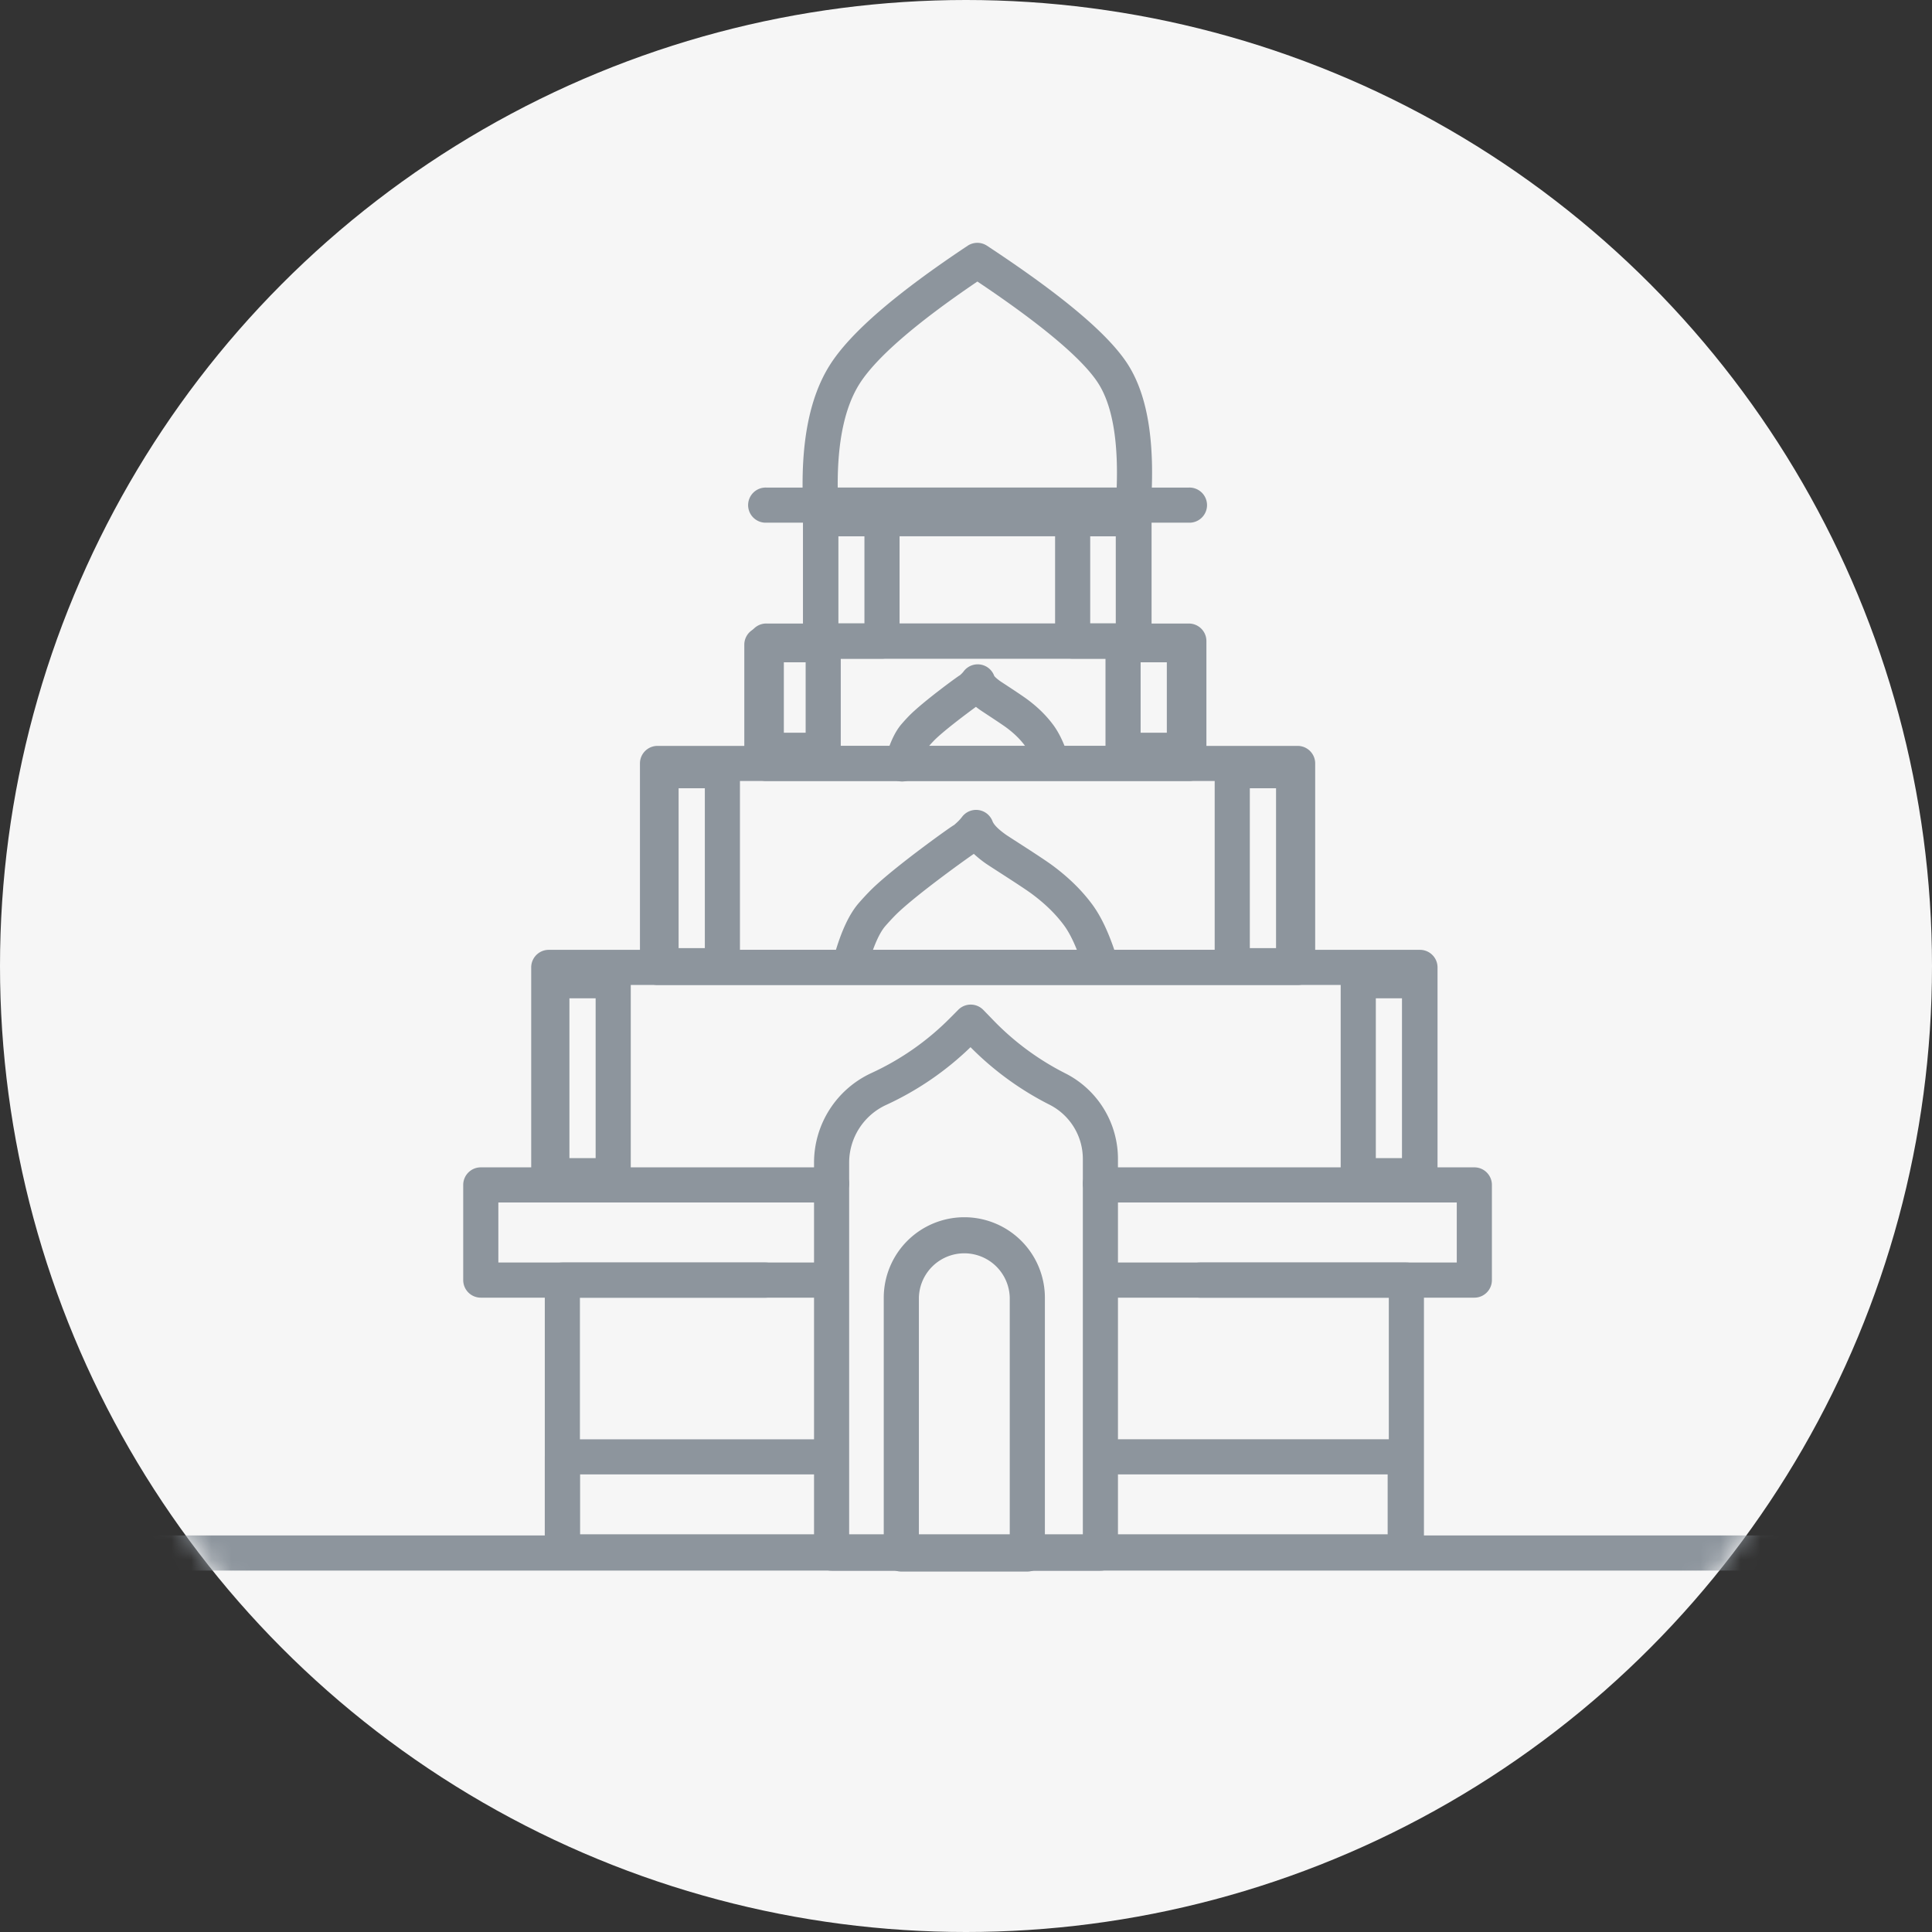 <svg xmlns="http://www.w3.org/2000/svg" xmlns:xlink="http://www.w3.org/1999/xlink" width="96" height="96" viewBox="0 0 96 96">
    <rect x="0" y="0" width="96" height="96" fill="#333333" stroke="none"/>
    <defs>
        <circle id="a" cx="48" cy="48" r="48"/>
    </defs>
    <g fill="none" fill-rule="evenodd">
        <mask id="b" fill="#fff">
            <use xlink:href="#a"/>
        </mask>
        <use fill="#F6F6F6" xlink:href="#a"/>
        <g fill="#8D959D" fill-rule="nonzero" mask="url(#b)">
            <path d="M55.65 73.262a.873.873 0 1 1 0-1.745h14.175c.482 0 .873.39.873.872v4.73c0 .481-.39.872-.873.872H27.943a.873.873 0 0 1-.872-.873V72.39c0-.482.39-.872.872-.872h13.27a.873.873 0 0 1 0 1.745H28.816v2.984h40.136v-2.984H55.65z"/>
            <path d="M-4.752 78.04a.873.873 0 0 1 0-1.745H101.91a.873.873 0 1 1 0 1.746H-4.752z"/>
            <path d="M59.624 64.48a.873.873 0 0 1 0-1.746h10.258c.482 0 .873.391.873.873v13.511c0 .482-.391.873-.873.873H27.943a.873.873 0 0 1-.872-.873V63.607c0-.482.39-.873.872-.873h10.098a.873.873 0 1 1 0 1.746h-9.225v11.766h40.193V64.48h-9.385z"/>
            <path d="M55 59.75a.873.873 0 1 1 0-1.745h18.26c.481 0 .872.391.872.873v4.729c0 .482-.39.873-.872.873H54.866a.873.873 0 0 1 0-1.746h17.52v-2.983H55.002zm-14.294 2.984a.873.873 0 0 1 0 1.746H23.89a.873.873 0 0 1-.873-.873v-4.729c0-.482.391-.873.873-.873h16.918a.873.873 0 0 1 0 1.746H24.763v2.983h15.943z"/>
            <path d="M28.14 48.942v9.26a.873.873 0 1 1-1.745 0V48.07c0-.482.39-.873.873-.873h43.29c.481 0 .872.39.872.873v10.133a.873.873 0 1 1-1.745 0v-9.26H28.14z"/>
            <path d="M33.545 47.196h30.06v-8.388h-30.06v8.388zm-.873-10.133h31.806c.482 0 .873.39.873.872V48.07c0 .482-.391.873-.873.873H32.672a.873.873 0 0 1-.873-.873V37.935c0-.482.39-.872.873-.872z"/>
            <path d="M38.949 37.063H58.2v-4.335H38.949v4.335zm-.873-6.08h20.998c.482 0 .872.39.872.872v6.08c0 .482-.39.873-.872.873H38.076a.873.873 0 0 1-.873-.873v-6.08c0-.482.391-.873.873-.873z"/>
            <path d="M41.65 30.982h13.792v-4.334H41.651v4.334zm-.872-6.08h15.537c.482 0 .873.391.873.873v6.08c0 .482-.391.873-.873.873H40.778a.873.873 0 0 1-.873-.873v-6.08c0-.482.391-.873.873-.873z"/>
            <path d="M41.65 30.982h1.303v-4.334h-1.302v4.334zm-.872-6.08h3.048c.482 0 .873.391.873.873v6.08c0 .482-.39.873-.873.873h-3.048a.873.873 0 0 1-.873-.873v-6.08c0-.482.391-.873.873-.873z"/>
            <path d="M38.729 36.408h1.303v-3.5h-1.303v3.5zm-.873-5.245h3.048c.482 0 .873.39.873.873v5.245c0 .482-.39.873-.873.873h-3.048a.873.873 0 0 1-.872-.873v-5.245c0-.482.39-.873.872-.873zM33.72 47.112h1.303v-7.943H33.72v7.943zm-.872-9.688h3.048c.482 0 .872.39.872.873v9.688c0 .482-.39.872-.872.872h-3.048a.873.873 0 0 1-.873-.872v-9.688c0-.482.39-.873.873-.873zM62.103 47.112h1.303v-7.943h-1.303v7.943zm-.873-9.688h3.048c.482 0 .873.39.873.873v9.688c0 .482-.39.872-.873.872H61.23a.873.873 0 0 1-.873-.872v-9.688c0-.482.391-.873.873-.873zM68.364 57.547h1.302v-7.943h-1.302v7.943zm-.873-9.688h3.048c.482 0 .873.39.873.873v9.687c0 .482-.39.873-.873.873h-3.048a.873.873 0 0 1-.873-.873v-9.687c0-.482.391-.873.873-.873zM28.294 57.547h1.303v-7.943h-1.303v7.943zm-.872-9.688h3.048c.482 0 .872.39.872.873v9.687c0 .482-.39.873-.872.873h-3.048a.873.873 0 0 1-.873-.873v-9.687c0-.482.39-.873.873-.873zM56.677 36.408h1.302v-3.5h-1.302v3.5zm-.873-5.245h3.048c.482 0 .873.39.873.873v5.245c0 .482-.39.873-.873.873h-3.048a.873.873 0 0 1-.873-.873v-5.245c0-.482.391-.873.873-.873z"/>
            <path d="M54.172 30.982h1.303v-4.334h-1.303v4.334zm-.872-6.08h3.048c.482 0 .873.391.873.873v6.08c0 .482-.391.873-.873.873H53.3a.873.873 0 0 1-.873-.873v-6.08c0-.482.39-.873.873-.873z"/>
            <path d="M42.723 19.05c-.742 1.159-1.117 2.884-1.097 5.177h13.861c.086-2.38-.232-4.109-.914-5.178-.754-1.183-2.769-2.893-6.007-5.06-3.07 2.08-5.026 3.785-5.843 5.061zm6.32-6.84c3.719 2.45 6.038 4.39 7.002 5.9.996 1.564 1.358 3.91 1.14 7.05a.873.873 0 0 1-.87.812H40.778a.873.873 0 0 1-.872-.832c-.142-3.04.293-5.384 1.347-7.031 1.025-1.6 3.291-3.545 6.827-5.897a.873.873 0 0 1 .963-.002z"/>
            <path d="M59.074 24.227a.873.873 0 1 1 0 1.745H38.076a.873.873 0 1 1 0-1.745h20.998zM44.464 45.503c-.16.164-.317.334-.47.509-.284.326-.579.965-.848 1.902a.873.873 0 0 1-1.678-.482c.334-1.161.726-2.012 1.211-2.568.175-.2.353-.393.536-.58 1.148-1.175 4.471-3.52 4.158-3.26.192-.16.332-.3.428-.43a.873.873 0 0 1 1.514.207c.068.176.27.39.668.674.16.115 1.78 1.132 2.33 1.54.764.57 1.4 1.178 1.941 1.9.438.585.816 1.379 1.15 2.388a.873.873 0 1 1-1.657.548c-.28-.845-.58-1.476-.89-1.89-.431-.576-.948-1.07-1.587-1.545-.479-.356-2.08-1.362-2.302-1.52a5.661 5.661 0 0 1-.579-.468c-.557.382-3.054 2.183-3.925 3.075zM46.39 36.82a7.258 7.258 0 0 0-.272.3c-.135.158-.295.514-.447 1.052a.873.873 0 1 1-1.68-.473c.214-.76.47-1.325.8-1.713.11-.128.223-.252.338-.373.72-.753 2.754-2.217 2.543-2.038.098-.083.165-.152.206-.208a.873.873 0 0 1 1.52.206c.014.036.096.124.29.265.084.062 1.07.693 1.415.956.488.37.897.77 1.245 1.243.288.394.532.915.744 1.57a.873.873 0 0 1-1.66.538c-.16-.492-.328-.852-.492-1.075-.24-.328-.53-.61-.893-.886-.276-.21-1.241-.829-1.388-.936a4.71 4.71 0 0 1-.165-.125c-.551.403-1.679 1.253-2.104 1.697zM53.806 58.852a.873.873 0 1 1 1.745 0v18.324c0 .482-.39.872-.873.872H41.322a.873.873 0 0 1-.873-.872V58.852a.873.873 0 1 1 1.745 0v17.45h11.612v-17.45z"/>
            <path d="M44.057 54.892l-.028.013a3.158 3.158 0 0 0-1.835 2.868v1a.873.873 0 1 1-1.745 0v-1a4.904 4.904 0 0 1 2.849-4.453l.027-.013a13.319 13.319 0 0 0 3.86-2.698l.431-.434a.873.873 0 0 1 1.245.008l.516.532a13.319 13.319 0 0 0 3.548 2.613l.012.006a4.767 4.767 0 0 1 2.614 4.253v1.185a.873.873 0 1 1-1.745 0v-1.185c0-1.14-.641-2.181-1.657-2.696a15.085 15.085 0 0 1-3.924-2.857 15.064 15.064 0 0 1-4.168 2.858zM50.174 64.487a2.258 2.258 0 0 0-4.515 0v11.858h4.515V64.487zm-2.257-4.003a4.003 4.003 0 0 1 4.003 4.003v12.73c0 .482-.391.873-.873.873h-6.26a.873.873 0 0 1-.874-.873v-12.73a4.003 4.003 0 0 1 4.004-4.003z"/>
        </g>
    </g>
</svg>
